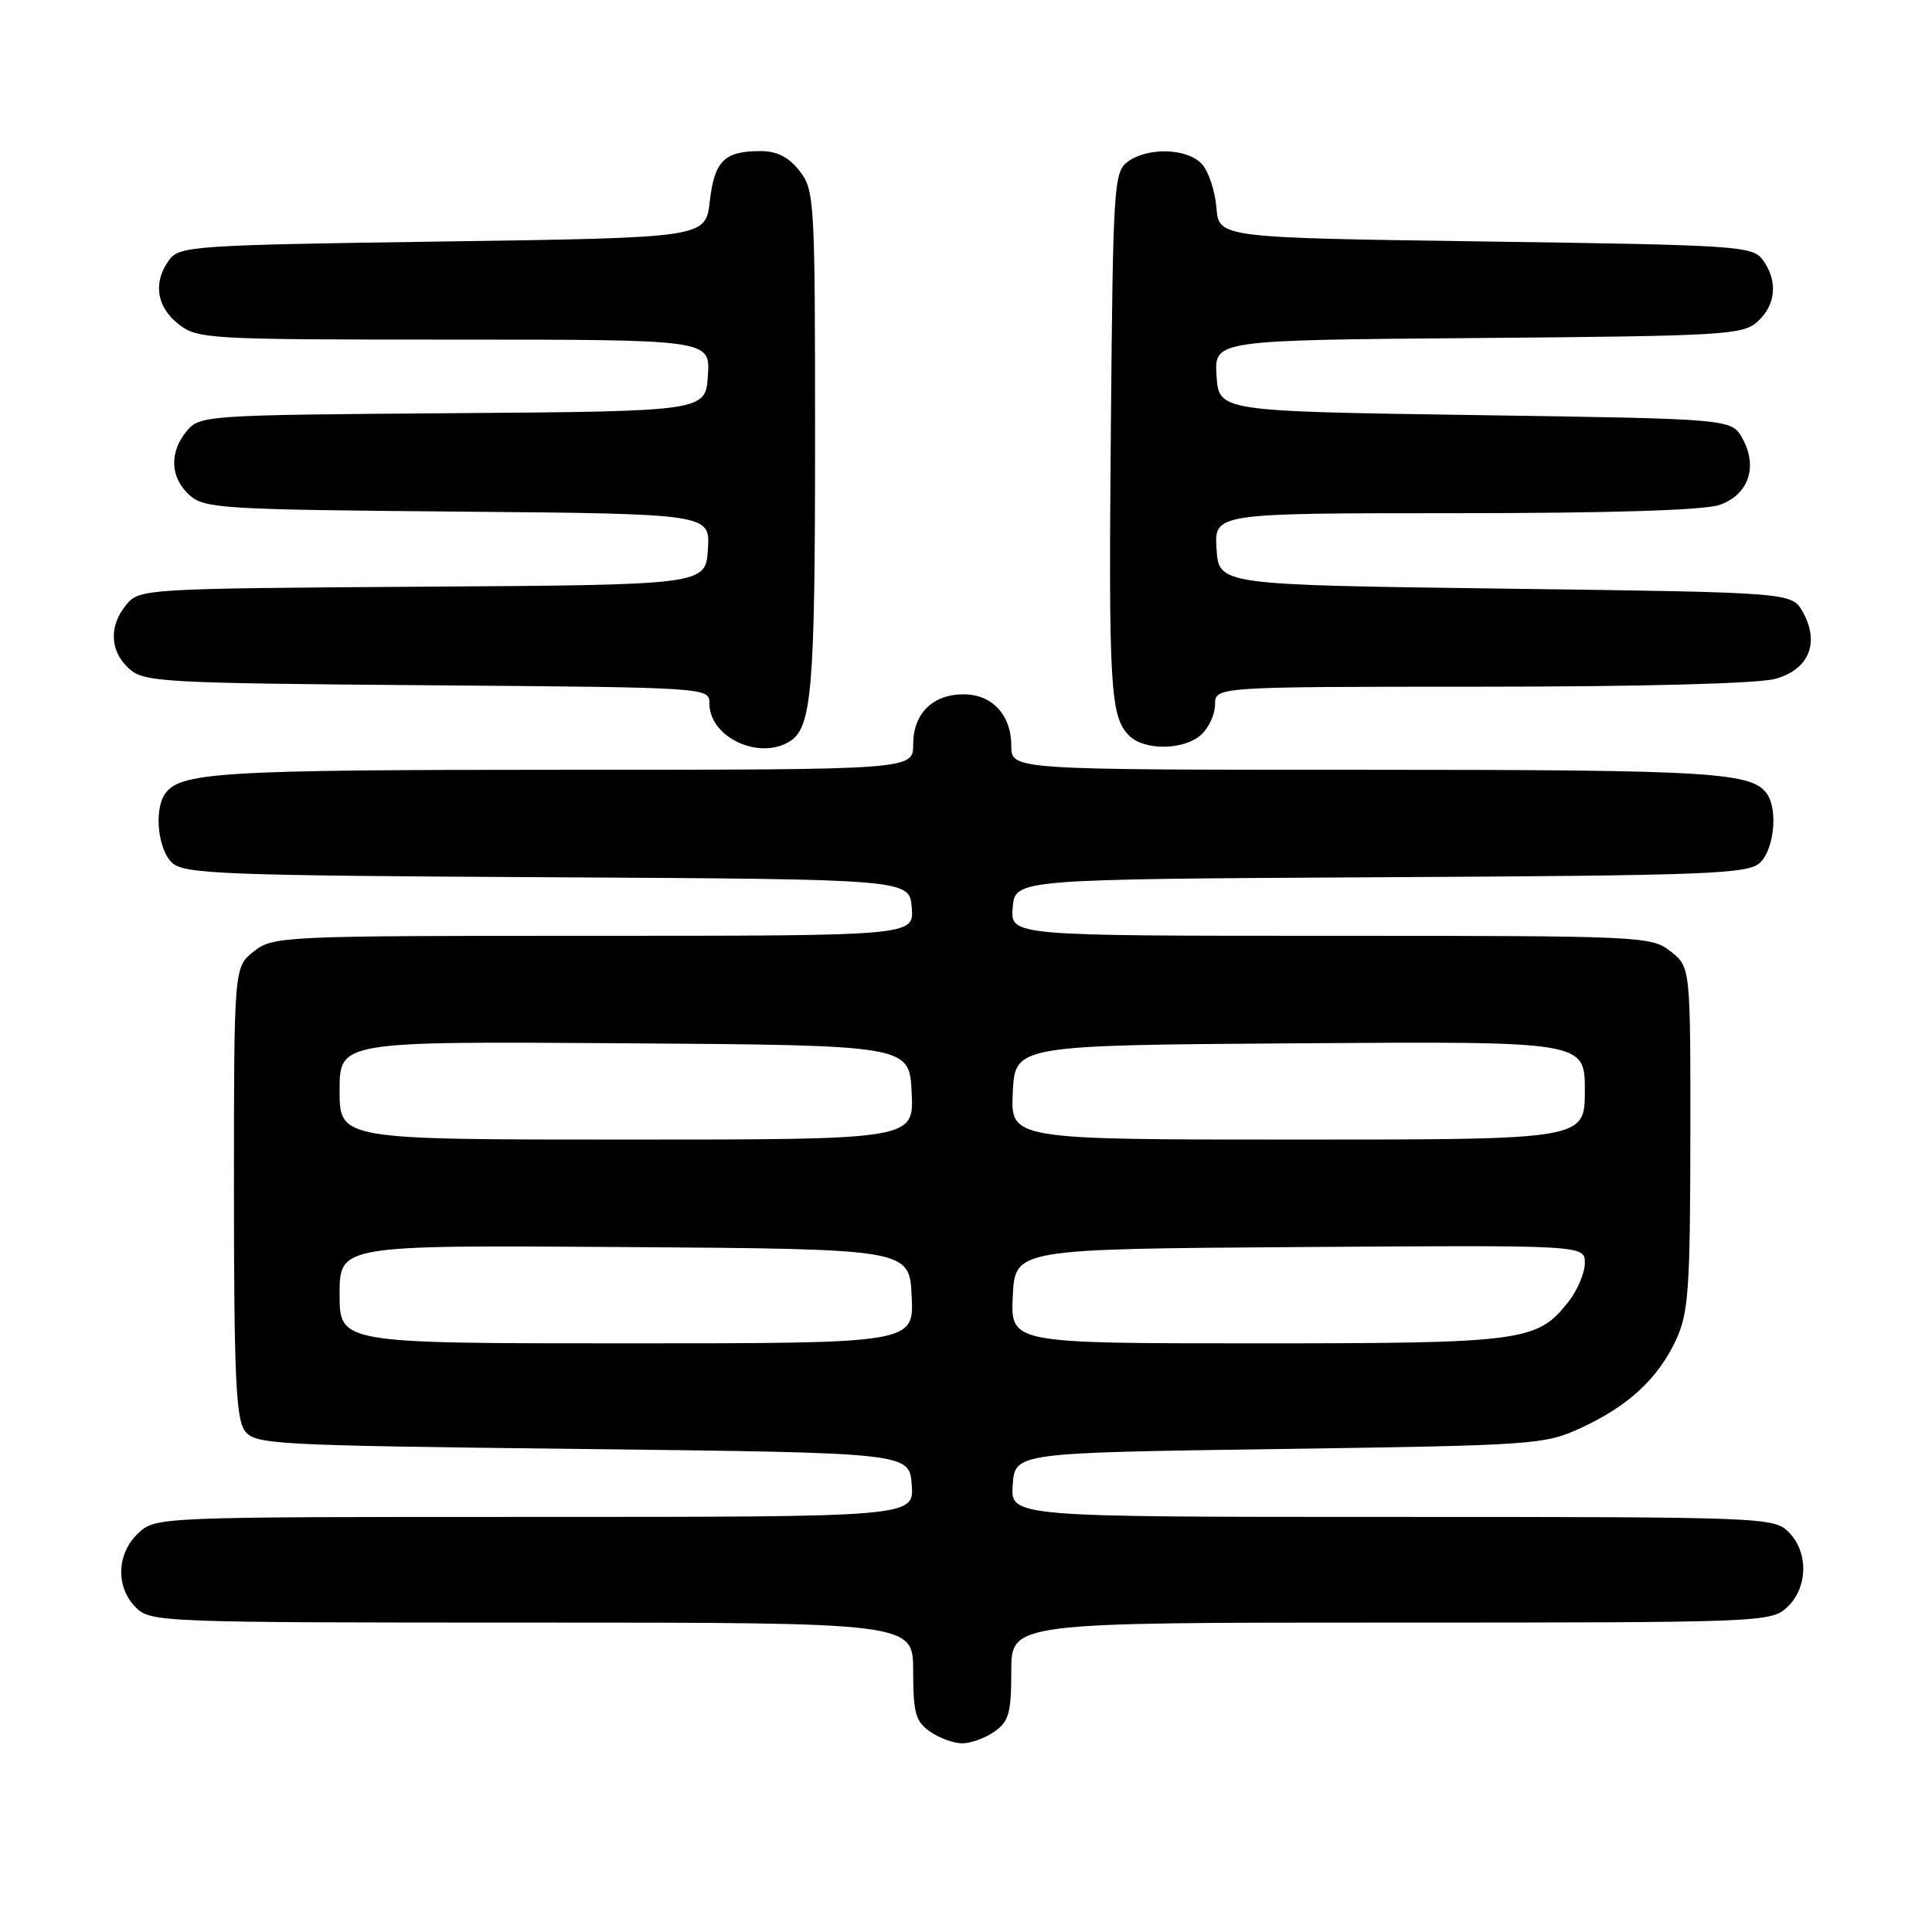<?xml version="1.0" encoding="UTF-8" standalone="no"?>
<!DOCTYPE svg PUBLIC "-//W3C//DTD SVG 1.1//EN" "http://www.w3.org/Graphics/SVG/1.1/DTD/svg11.dtd" >
<svg xmlns="http://www.w3.org/2000/svg" xmlns:xlink="http://www.w3.org/1999/xlink" version="1.1" viewBox="0 0 256 256">
 <g >
 <path fill="currentColor"
d=" M 131.78 229.44 C 133.68 228.11 134.00 226.97 134.00 221.44 C 134.00 215.00 134.00 215.00 184.31 215.00 C 233.56 215.00 234.67 214.96 236.81 212.96 C 239.57 210.39 239.66 205.66 237.00 203.00 C 235.05 201.05 233.67 201.00 184.44 201.00 C 133.89 201.00 133.89 201.00 134.19 196.75 C 134.50 192.50 134.50 192.50 169.50 192.00 C 203.38 191.52 204.66 191.43 209.50 189.20 C 215.77 186.31 219.73 182.64 222.10 177.50 C 223.73 173.98 223.96 170.76 223.98 150.82 C 224.00 128.15 224.00 128.15 221.37 126.07 C 218.79 124.05 217.71 124.00 176.30 124.00 C 133.88 124.00 133.88 124.00 134.19 120.25 C 134.50 116.50 134.50 116.50 182.93 116.24 C 226.25 116.01 231.56 115.81 233.18 114.34 C 235.02 112.67 235.61 107.51 234.21 105.31 C 232.31 102.32 227.18 102.00 180.93 102.00 C 134.00 102.00 134.00 102.00 134.00 98.83 C 134.00 94.73 131.47 92.00 127.67 92.00 C 123.57 92.00 121.00 94.56 121.00 98.65 C 121.00 102.00 121.00 102.00 74.57 102.00 C 28.82 102.00 23.69 102.32 21.79 105.31 C 20.39 107.51 20.98 112.67 22.82 114.34 C 24.44 115.81 29.72 116.01 72.57 116.24 C 120.50 116.50 120.50 116.50 120.81 120.25 C 121.12 124.00 121.12 124.00 78.70 124.00 C 37.29 124.00 36.21 124.05 33.63 126.07 C 31.00 128.15 31.00 128.15 31.00 157.88 C 31.00 181.98 31.27 187.99 32.42 189.56 C 33.78 191.41 35.74 191.52 77.17 192.00 C 120.50 192.50 120.50 192.50 120.81 196.75 C 121.11 201.00 121.11 201.00 70.87 201.00 C 20.66 201.00 20.63 201.00 18.31 203.17 C 15.44 205.87 15.30 210.30 18.00 213.00 C 19.95 214.95 21.33 215.00 70.50 215.00 C 121.00 215.00 121.00 215.00 121.00 221.44 C 121.00 226.97 121.32 228.11 123.22 229.44 C 124.44 230.30 126.37 231.00 127.50 231.00 C 128.63 231.00 130.56 230.30 131.78 229.44 Z  M 104.69 98.21 C 107.57 96.38 108.00 91.19 108.00 58.57 C 108.00 26.40 107.93 25.18 105.93 22.63 C 104.46 20.77 102.93 20.00 100.68 20.02 C 95.96 20.04 94.67 21.34 94.05 26.68 C 93.50 31.50 93.50 31.50 58.67 32.00 C 25.66 32.47 23.76 32.60 22.42 34.44 C 20.25 37.40 20.72 40.63 23.63 42.93 C 26.18 44.93 27.39 45.00 60.19 45.00 C 94.11 45.00 94.11 45.00 93.80 49.75 C 93.50 54.50 93.50 54.50 60.00 54.75 C 27.26 54.99 26.46 55.04 24.75 57.11 C 22.40 59.94 22.54 63.28 25.10 65.60 C 27.07 67.38 29.39 67.52 60.66 67.79 C 94.11 68.08 94.11 68.08 93.80 72.79 C 93.50 77.50 93.50 77.50 56.00 77.74 C 19.18 77.98 18.47 78.03 16.75 80.11 C 14.40 82.94 14.54 86.28 17.10 88.60 C 19.08 90.39 21.46 90.52 56.60 90.80 C 93.98 91.09 94.00 91.09 94.00 93.22 C 94.00 97.70 100.62 100.80 104.69 98.21 Z  M 159.17 97.35 C 160.18 96.43 161.00 94.63 161.00 93.35 C 161.00 91.00 161.00 91.00 196.25 90.99 C 217.55 90.99 232.98 90.58 235.24 89.95 C 239.71 88.71 241.16 85.16 238.87 81.07 C 237.42 78.50 237.42 78.50 199.46 78.00 C 161.50 77.50 161.50 77.50 161.20 72.75 C 160.89 68.00 160.89 68.00 192.80 68.00 C 213.42 68.00 225.82 67.61 227.86 66.90 C 231.70 65.56 232.97 61.83 230.87 58.07 C 229.42 55.50 229.42 55.50 195.46 55.00 C 161.50 54.50 161.50 54.50 161.20 49.79 C 160.89 45.07 160.89 45.07 195.84 44.79 C 228.58 44.52 230.93 44.38 232.90 42.60 C 235.34 40.39 235.60 37.21 233.58 34.44 C 232.24 32.60 230.34 32.47 196.83 32.00 C 161.50 31.50 161.50 31.50 161.18 27.50 C 161.00 25.30 160.14 22.71 159.27 21.75 C 157.36 19.64 152.12 19.46 149.44 21.42 C 147.60 22.77 147.48 24.52 147.20 56.17 C 146.88 91.07 147.11 94.97 149.61 97.47 C 151.63 99.49 156.88 99.42 159.17 97.35 Z  M 45.00 171.49 C 45.00 164.98 45.00 164.98 82.75 165.24 C 120.50 165.50 120.50 165.50 120.80 171.75 C 121.10 178.00 121.10 178.00 83.05 178.00 C 45.00 178.00 45.00 178.00 45.00 171.49 Z  M 134.20 171.75 C 134.50 165.50 134.50 165.50 172.25 165.24 C 210.00 164.98 210.00 164.98 210.00 167.35 C 210.00 168.66 209.02 170.97 207.83 172.49 C 203.69 177.76 201.87 178.00 166.48 178.00 C 133.90 178.00 133.90 178.00 134.20 171.75 Z  M 45.00 144.49 C 45.00 137.98 45.00 137.98 82.75 138.24 C 120.50 138.50 120.50 138.50 120.80 144.75 C 121.10 151.00 121.10 151.00 83.05 151.00 C 45.00 151.00 45.00 151.00 45.00 144.49 Z  M 134.20 144.75 C 134.50 138.50 134.50 138.50 172.25 138.24 C 210.00 137.98 210.00 137.98 210.00 144.49 C 210.00 151.00 210.00 151.00 171.95 151.00 C 133.90 151.00 133.90 151.00 134.20 144.75 Z "/>
</g>
</svg>